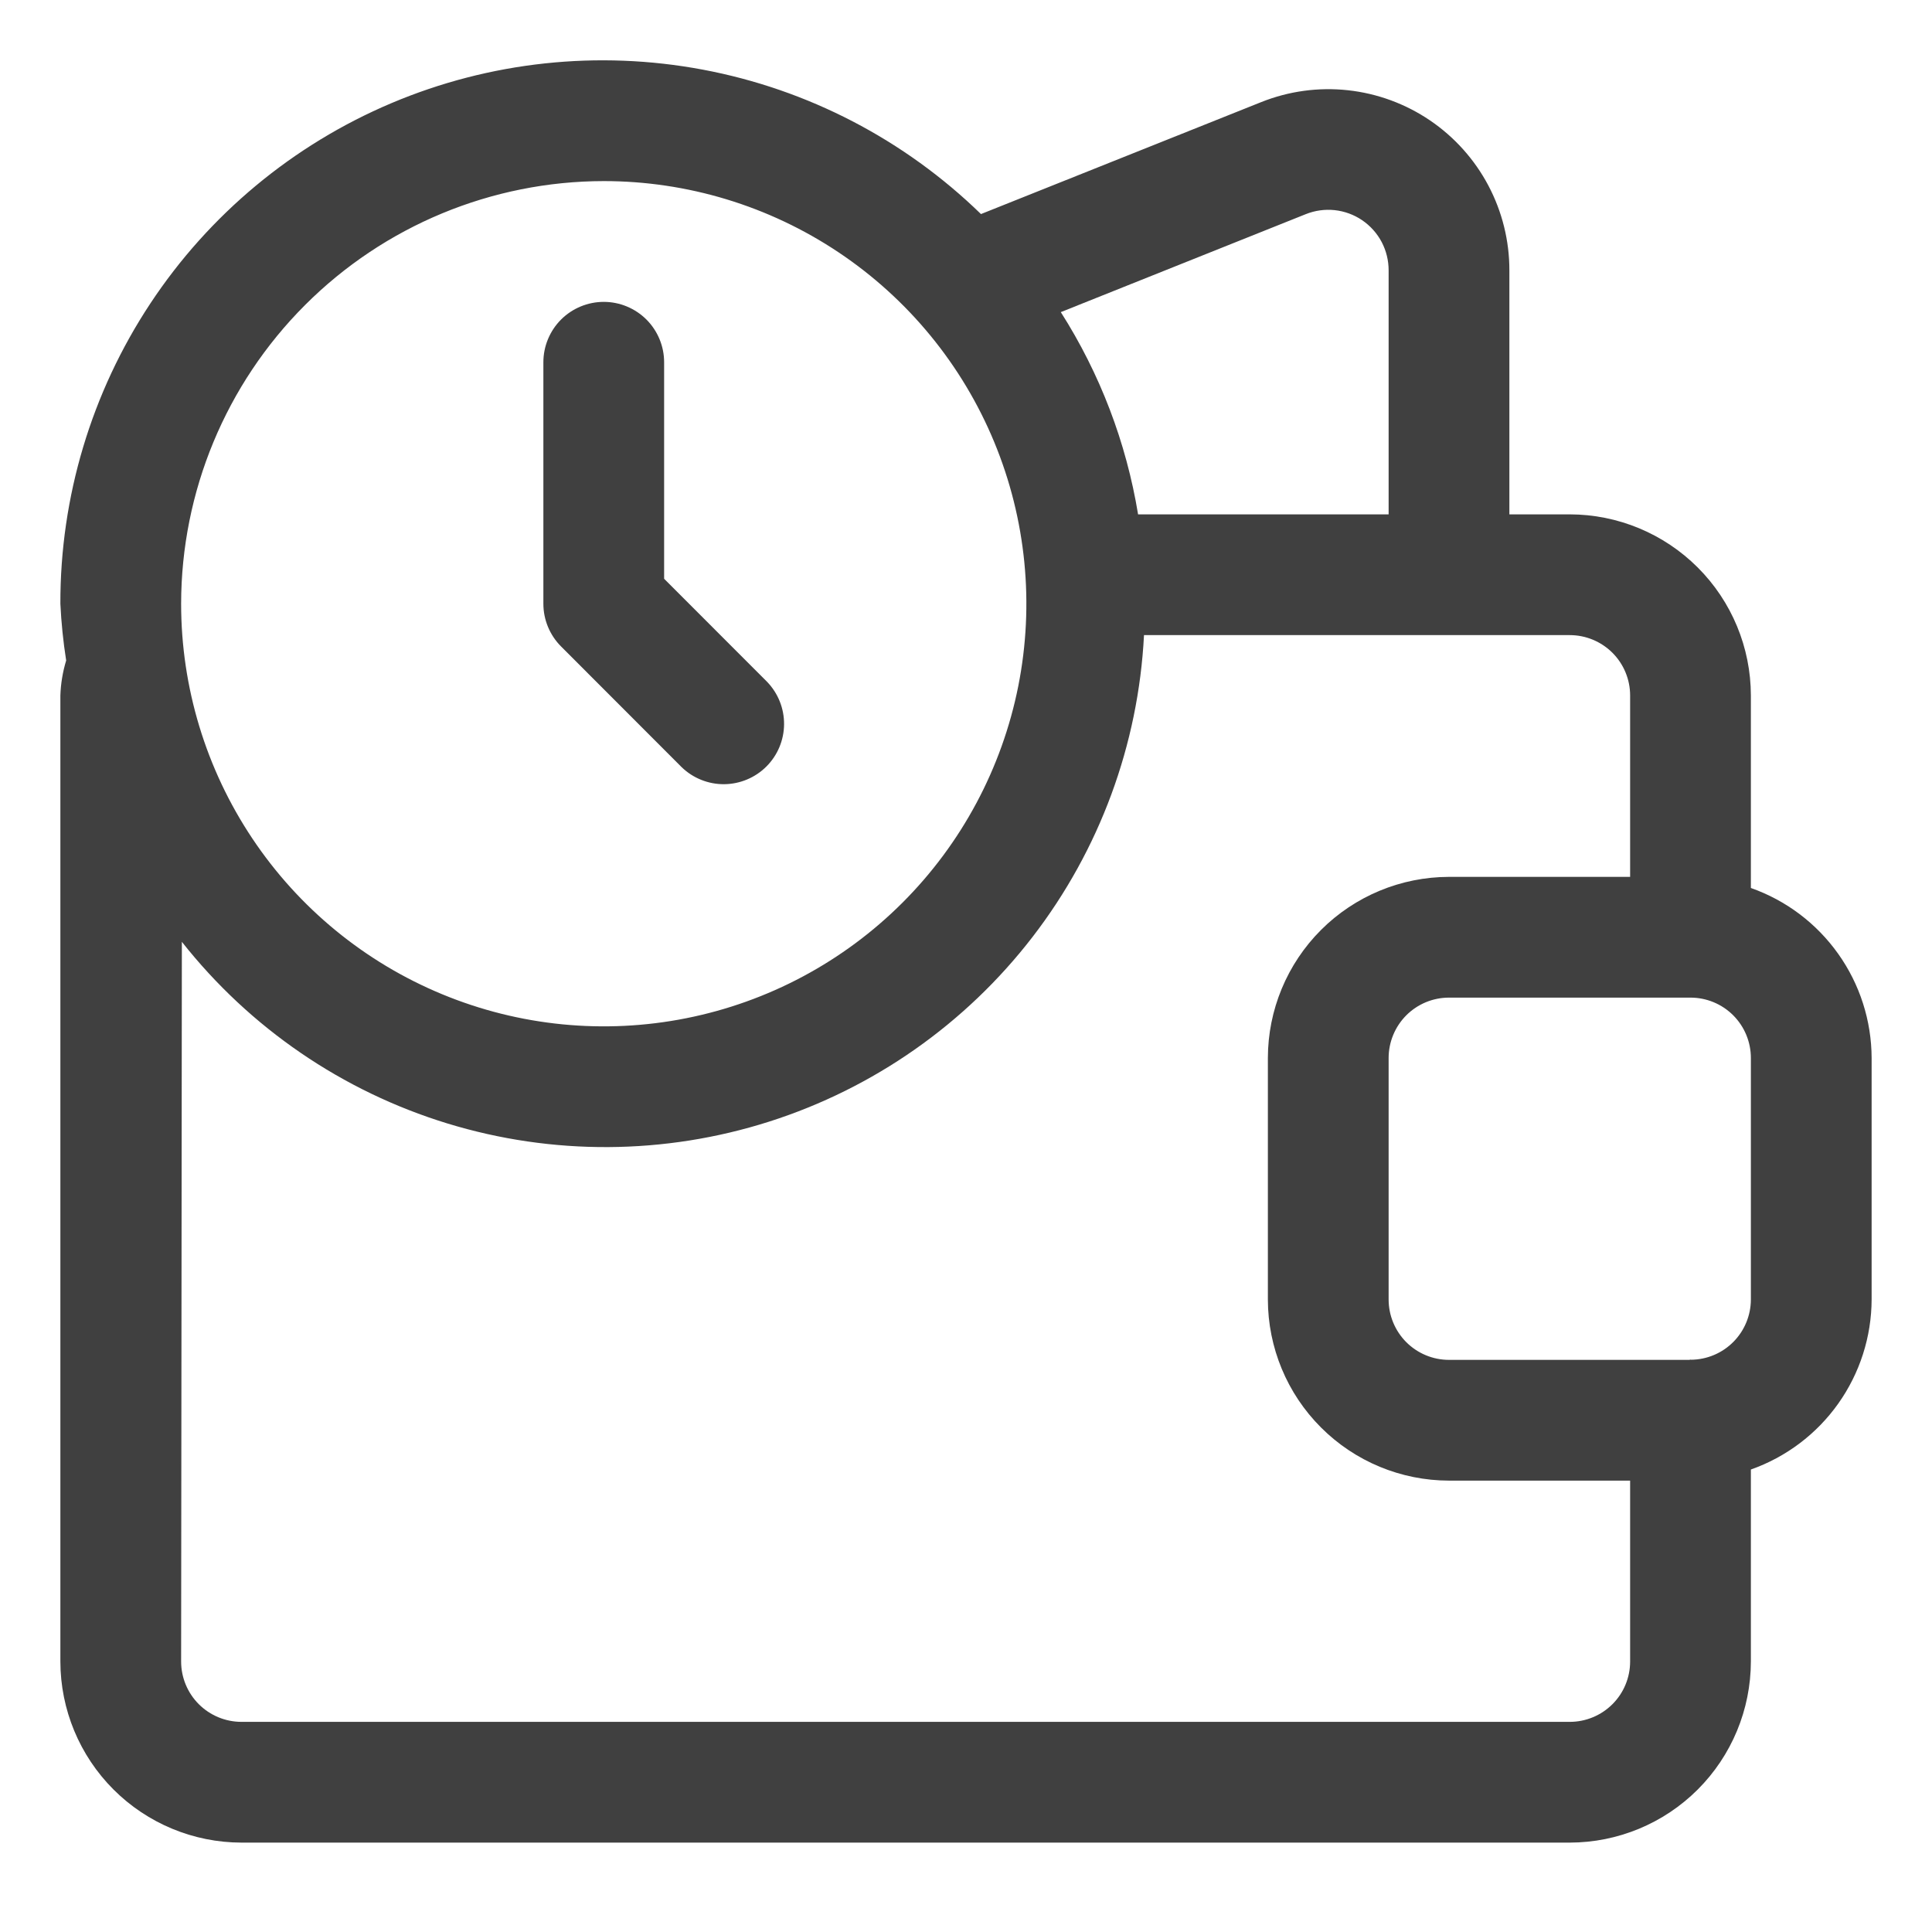 <svg width="60" height="60" viewBox="0 0 60 60" fill="none" xmlns="http://www.w3.org/2000/svg">
<path d="M54.375 27.577V21.599C54.373 20.108 53.78 18.678 52.725 17.624C51.671 16.57 50.241 15.976 48.75 15.974H46.875V8.399C46.877 7.48 46.652 6.574 46.222 5.761C45.792 4.949 45.169 4.254 44.408 3.738C43.647 3.222 42.771 2.901 41.857 2.802C40.943 2.703 40.019 2.83 39.165 3.172L30.465 6.648C28.09 4.336 25.086 2.775 21.828 2.163C18.57 1.551 15.204 1.913 12.152 3.205C9.099 4.497 6.496 6.661 4.668 9.426C2.84 12.191 1.868 15.435 1.875 18.749C1.903 19.34 1.963 19.928 2.055 20.512C1.948 20.865 1.887 21.23 1.875 21.599V51.599C1.877 53.091 2.47 54.52 3.525 55.575C4.579 56.629 6.009 57.222 7.5 57.224H48.75C50.241 57.222 51.671 56.629 52.725 55.575C53.78 54.52 54.373 53.091 54.375 51.599V45.637C55.469 45.251 56.416 44.537 57.087 43.592C57.759 42.646 58.121 41.516 58.125 40.357V32.857C58.121 31.697 57.759 30.567 57.087 29.622C56.416 28.677 55.469 27.962 54.375 27.577ZM40.549 6.652C40.834 6.537 41.143 6.494 41.449 6.526C41.755 6.559 42.048 6.666 42.303 6.839C42.557 7.012 42.765 7.244 42.909 7.516C43.052 7.789 43.126 8.092 43.125 8.399V15.974H35.344C34.977 13.74 34.161 11.603 32.944 9.693L40.549 6.652ZM18.75 5.624C21.346 5.624 23.884 6.394 26.042 7.836C28.2 9.278 29.883 11.328 30.876 13.727C31.869 16.125 32.129 18.764 31.623 21.31C31.116 23.856 29.866 26.195 28.031 28.03C26.195 29.866 23.857 31.116 21.311 31.622C18.765 32.129 16.126 31.869 13.727 30.875C11.329 29.882 9.279 28.2 7.837 26.041C6.395 23.883 5.625 21.345 5.625 18.749C5.629 15.27 7.013 11.934 9.474 9.473C11.934 7.012 15.27 5.628 18.75 5.624ZM48.75 53.474H7.5C7.003 53.474 6.526 53.277 6.174 52.925C5.823 52.574 5.625 52.097 5.625 51.599L5.648 29.249C7.759 31.925 10.636 33.893 13.894 34.89C17.153 35.888 20.639 35.868 23.886 34.833C27.133 33.798 29.987 31.797 32.067 29.097C34.147 26.398 35.354 23.128 35.528 19.724H48.75C49.247 19.724 49.724 19.922 50.076 20.273C50.428 20.625 50.625 21.102 50.625 21.599V27.232H45C43.509 27.234 42.079 27.827 41.025 28.881C39.97 29.936 39.377 31.366 39.375 32.857V40.357C39.377 41.848 39.97 43.278 41.025 44.332C42.079 45.387 43.509 45.98 45 45.982H50.625V51.599C50.625 52.097 50.428 52.574 50.076 52.925C49.724 53.277 49.247 53.474 48.75 53.474ZM54.375 40.357C54.374 40.85 54.179 41.323 53.831 41.674C53.484 42.024 53.012 42.223 52.519 42.228L52.5 42.224L52.462 42.232H45C44.503 42.232 44.026 42.034 43.674 41.683C43.323 41.331 43.125 40.854 43.125 40.357V32.857C43.125 32.36 43.323 31.883 43.674 31.531C44.026 31.179 44.503 30.982 45 30.982H52.5C52.997 30.982 53.474 31.179 53.826 31.531C54.178 31.883 54.375 32.36 54.375 32.857V40.357Z" fill="#404040"/>
<path d="M21.172 23.828C21.526 24.169 22 24.358 22.491 24.354C22.983 24.349 23.453 24.152 23.801 23.805C24.149 23.457 24.346 22.987 24.35 22.495C24.354 22.003 24.165 21.53 23.824 21.176L20.625 17.974V11.25C20.625 10.753 20.427 10.276 20.076 9.924C19.724 9.573 19.247 9.375 18.75 9.375C18.253 9.375 17.776 9.573 17.424 9.924C17.073 10.276 16.875 10.753 16.875 11.25V18.75C16.875 19.246 17.072 19.722 17.422 20.074L21.172 23.828Z" fill="#404040"/>
</svg>

